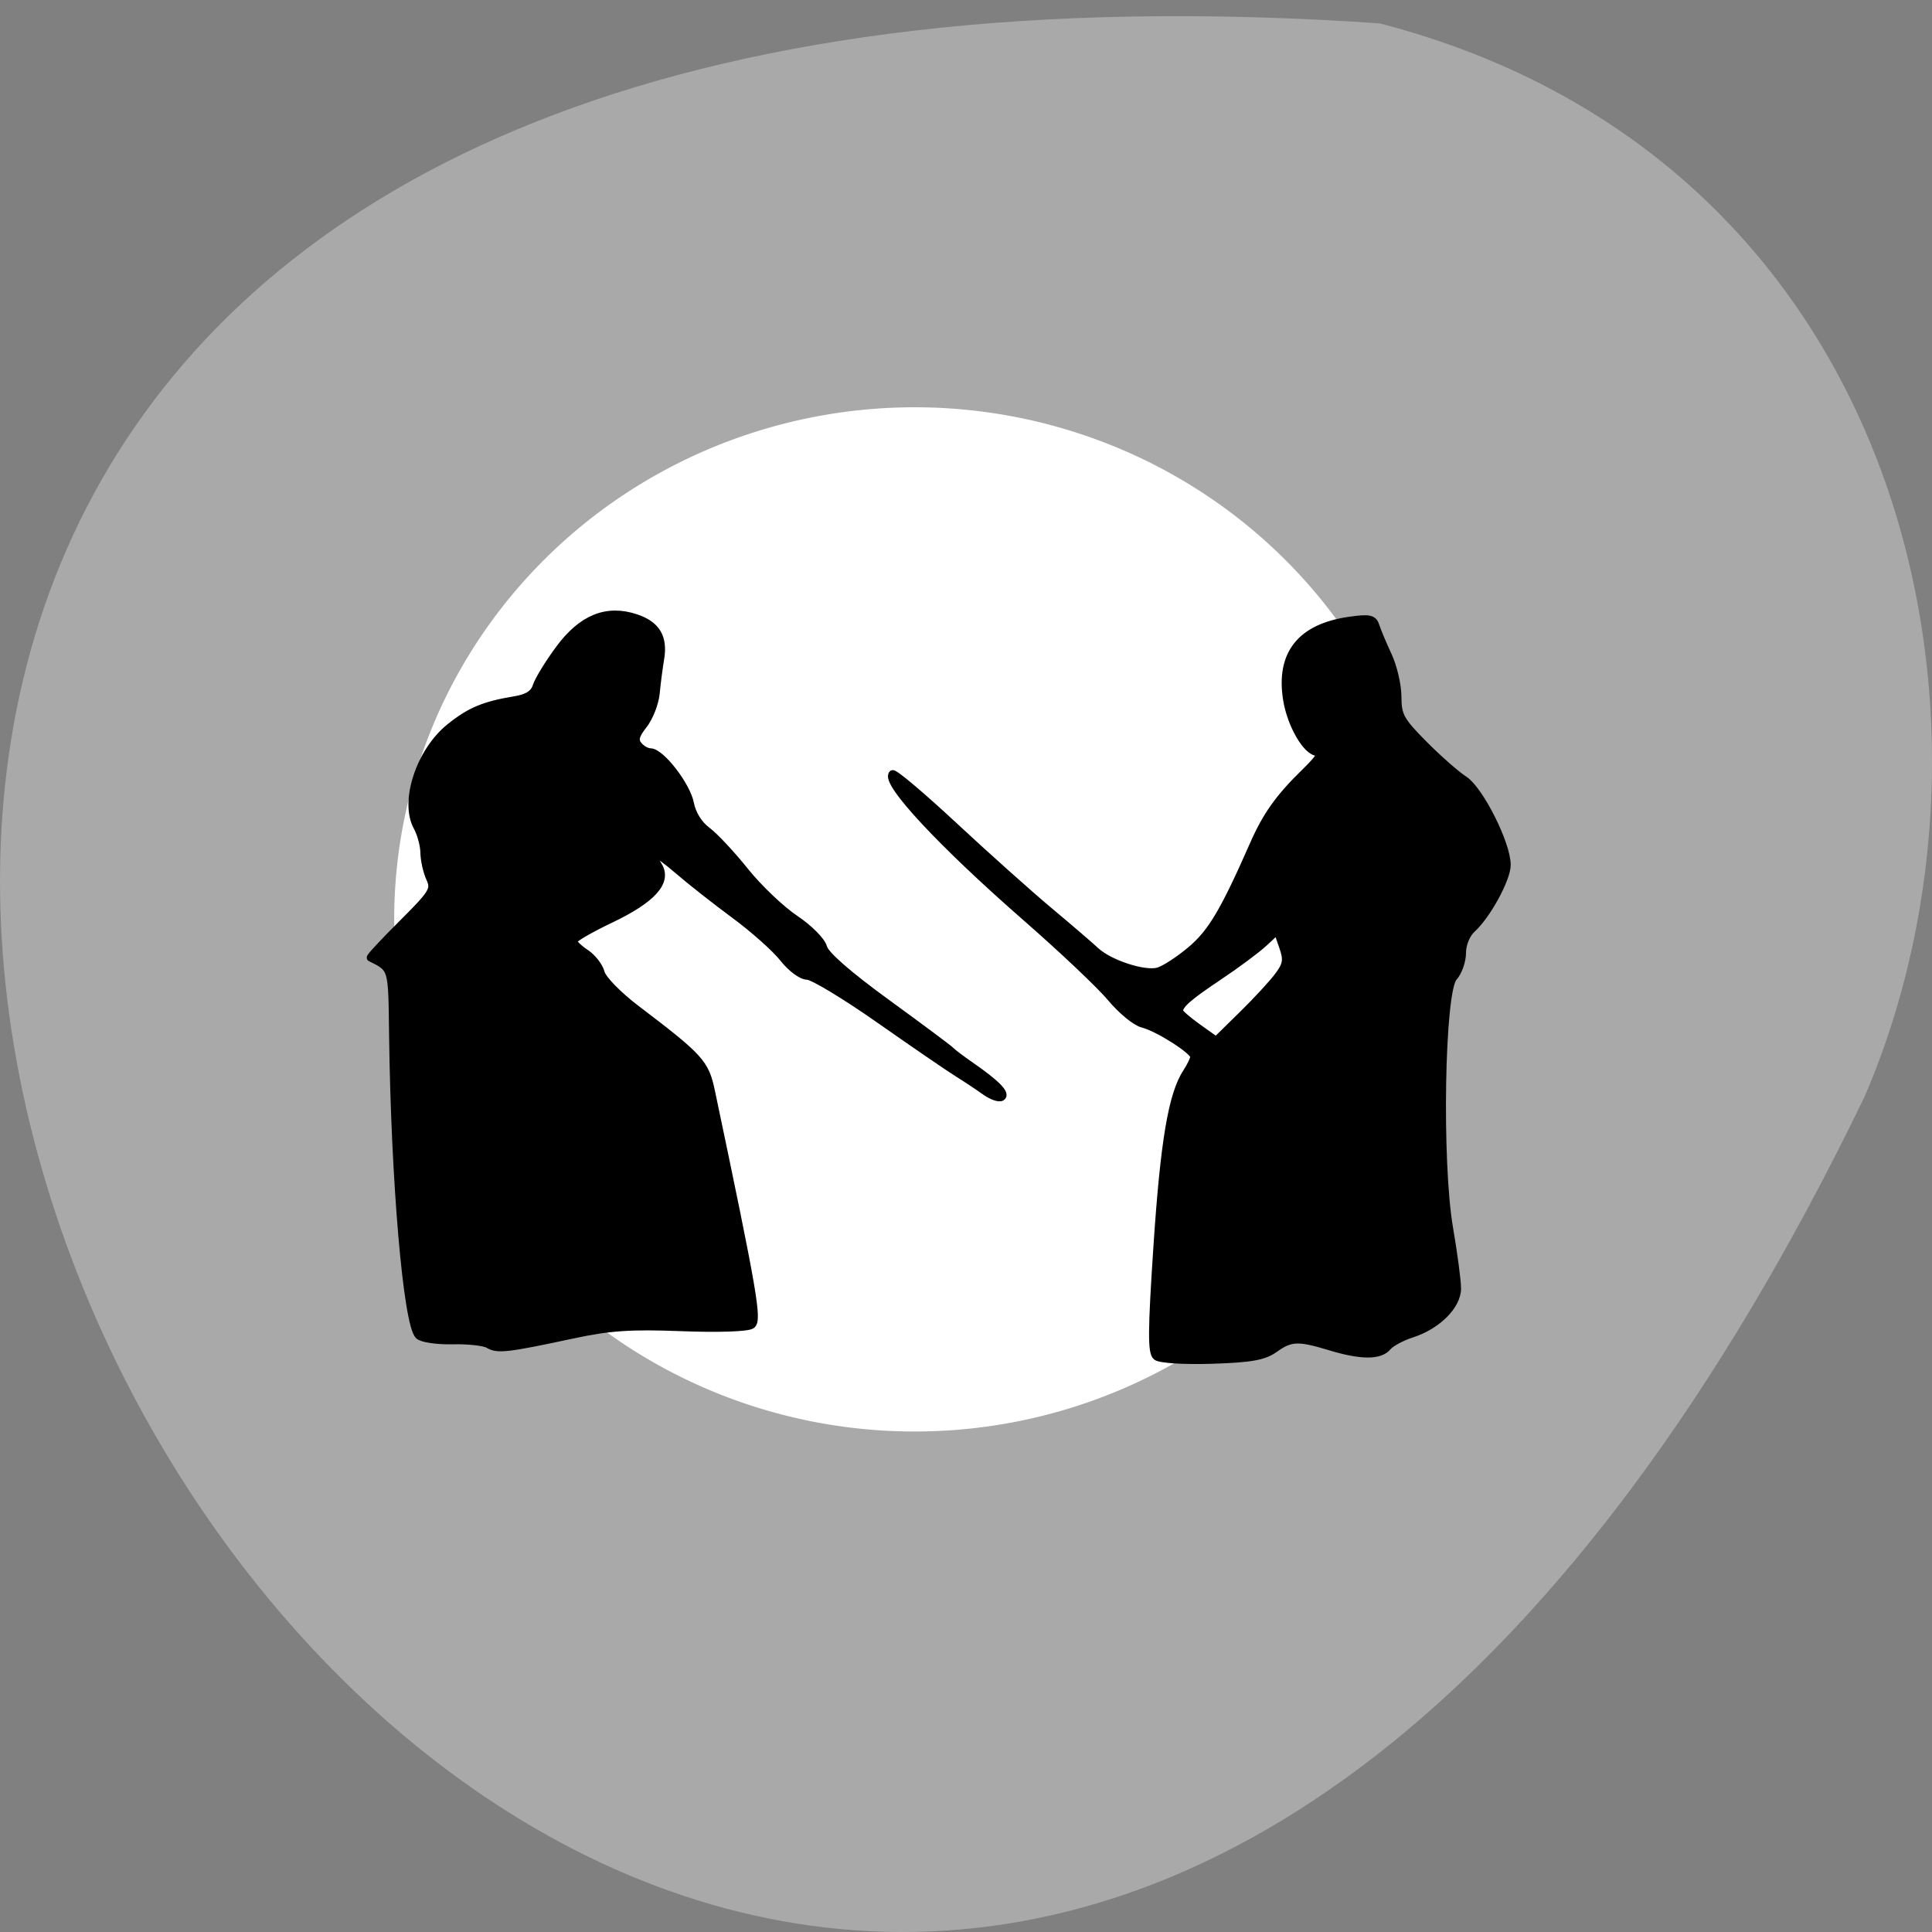 <svg xmlns="http://www.w3.org/2000/svg" viewBox="0 0 256 256"><rect x="0" y="0" width="256" height="256" fill="#808080" stroke="none"/><path d="m 182.83 799.46 c -368.15 -25.429 -92.2 465.65 64.2 142.29 21.558 -49.828 5.804 -124.13 -64.2 -142.29 z" fill="#a9a9a9" color="#000" transform="translate(0 -796.36)"/><g transform="translate(32.609 78.26)"><path d="m 218.48 133.72 a 64.67 66.848 0 1 1 -0.047 -2.534 l -64.63 2.534 z" transform="matrix(1.05 0 0 1 -72.913 -90.17)" fill="#fff" stroke="#fff" stroke-width="2.02" stroke-miterlimit="2"/><path d="m 120.63 101.49 c -0.668 -0.53 -0.649 -3.39 0.099 -14.63 0.923 -13.878 1.973 -20.1 3.884 -23.02 0.548 -0.838 0.997 -1.779 0.997 -2.09 0 -0.791 -4.753 -3.824 -6.8 -4.339 -0.934 -0.235 -2.821 -1.779 -4.194 -3.432 -1.373 -1.653 -6.422 -6.435 -11.222 -10.627 c -11.266 -9.841 -18.831 -17.97 -17.741 -19.06 c 0.198 -0.198 3.866 2.899 8.15 6.883 4.284 3.984 9.95 9.05 12.591 11.262 2.641 2.21 5.421 4.596 6.178 5.302 1.799 1.679 6.398 3.193 8.246 2.713 0.802 -0.208 2.757 -1.469 4.345 -2.802 2.753 -2.312 4.409 -5.098 8.33 -14.01 1.711 -3.89 3.397 -6.247 6.923 -9.678 1.804 -1.755 2.29 -2.561 1.546 -2.561 -1.414 0 -3.521 -3.62 -4.056 -6.968 -0.961 -6.02 1.823 -9.542 8.273 -10.466 2.677 -0.384 3.185 -0.275 3.508 0.746 0.207 0.657 0.946 2.414 1.64 3.904 0.695 1.49 1.263 3.957 1.263 5.482 0 2.463 0.386 3.162 3.455 6.256 1.9 1.916 4.308 4.03 5.351 4.705 2.068 1.332 5.671 8.5 5.671 11.283 0 1.842 -2.629 6.669 -4.612 8.467 -0.757 0.686 -1.31 2.028 -1.31 3.176 0 1.094 -0.518 2.562 -1.152 3.263 -1.689 1.87 -2.069 24.514 -0.558 33.27 0.578 3.354 1.052 6.933 1.052 7.952 0 2.279 -2.664 4.933 -6.03 6.01 -1.328 0.425 -2.771 1.202 -3.206 1.728 -1.012 1.221 -3.522 1.212 -7.599 -0.027 -4.231 -1.286 -5.235 -1.248 -7.369 0.281 -1.414 1.013 -3.131 1.32 -8.299 1.483 -3.688 0.117 -6.877 -0.08 -7.347 -0.453 z m 16.209 -50.52 c 1.06 -1.466 1.142 -2.067 0.526 -3.837 l -0.73 -2.099 l -1.729 1.613 c -0.951 0.887 -3.654 2.899 -6.01 4.471 -4.068 2.719 -5.231 3.74 -5.254 4.616 -0.005 0.214 1.093 1.176 2.442 2.137 l 2.452 1.748 l 3.521 -3.456 c 1.937 -1.901 4.087 -4.238 4.778 -5.194 z m -104.69 48.934 c -0.555 -0.344 -2.7 -0.585 -4.767 -0.537 -2.07 0.049 -4.097 -0.252 -4.513 -0.668 -1.554 -1.557 -3.183 -20.588 -3.424 -39.986 -0.11 -8.846 -0.042 -8.614 -2.956 -10.07 c -0.12 -0.06 1.766 -2.088 4.192 -4.507 4.077 -4.064 4.355 -4.52 3.673 -6.02 -0.406 -0.892 -0.748 -2.424 -0.761 -3.404 -0.013 -0.98 -0.428 -2.514 -0.922 -3.409 -1.839 -3.328 0.344 -9.994 4.322 -13.196 2.675 -2.154 4.533 -2.934 8.596 -3.608 1.725 -0.286 2.564 -0.825 2.89 -1.854 0.253 -0.798 1.603 -3 3 -4.897 3.01 -4.078 6.288 -5.416 10.151 -4.139 2.74 0.906 3.748 2.583 3.266 5.432 -0.199 1.173 -0.463 3.217 -0.588 4.542 -0.125 1.325 -0.865 3.221 -1.644 4.213 -1.085 1.381 -1.243 2.02 -0.675 2.701 0.408 0.493 1.119 0.896 1.58 0.896 1.398 0 4.83 4.441 5.277 6.827 0.252 1.346 1.137 2.772 2.218 3.572 0.989 0.733 3.258 3.154 5.04 5.381 1.784 2.227 4.764 5.069 6.623 6.316 1.887 1.266 3.548 2.939 3.761 3.788 0.244 0.974 3.287 3.634 8.465 7.4 4.446 3.233 8.232 6.06 8.413 6.271 0.181 0.216 1.365 1.112 2.632 1.991 3.415 2.37 4.779 3.757 4.105 4.174 -0.33 0.204 -1.304 -0.135 -2.164 -0.754 -0.86 -0.619 -2.516 -1.719 -3.68 -2.445 -1.164 -0.725 -5.818 -3.914 -10.342 -7.087 -4.524 -3.173 -8.826 -5.768 -9.559 -5.768 -0.745 0 -2.145 -1.035 -3.171 -2.345 -1.01 -1.29 -3.91 -3.874 -6.444 -5.744 -2.533 -1.869 -5.91 -4.526 -7.504 -5.904 -3.038 -2.626 -4.01 -2.862 -2.622 -0.64 1.329 2.131 -0.751 4.464 -6.357 7.13 -2.696 1.282 -4.902 2.57 -4.902 2.863 0 0.293 0.736 1.015 1.635 1.605 0.899 0.59 1.807 1.762 2.02 2.603 0.211 0.843 2.3 2.986 4.651 4.771 8.516 6.468 9.174 7.192 9.967 10.96 5.622 26.719 6.247 30.335 5.347 30.958 -0.532 0.369 -4.418 0.499 -9.276 0.311 -6.754 -0.261 -9.535 -0.072 -14.476 0.987 -8.598 1.842 -9.93 1.997 -11.07 1.288 z" stroke="#000"/></g></svg>
